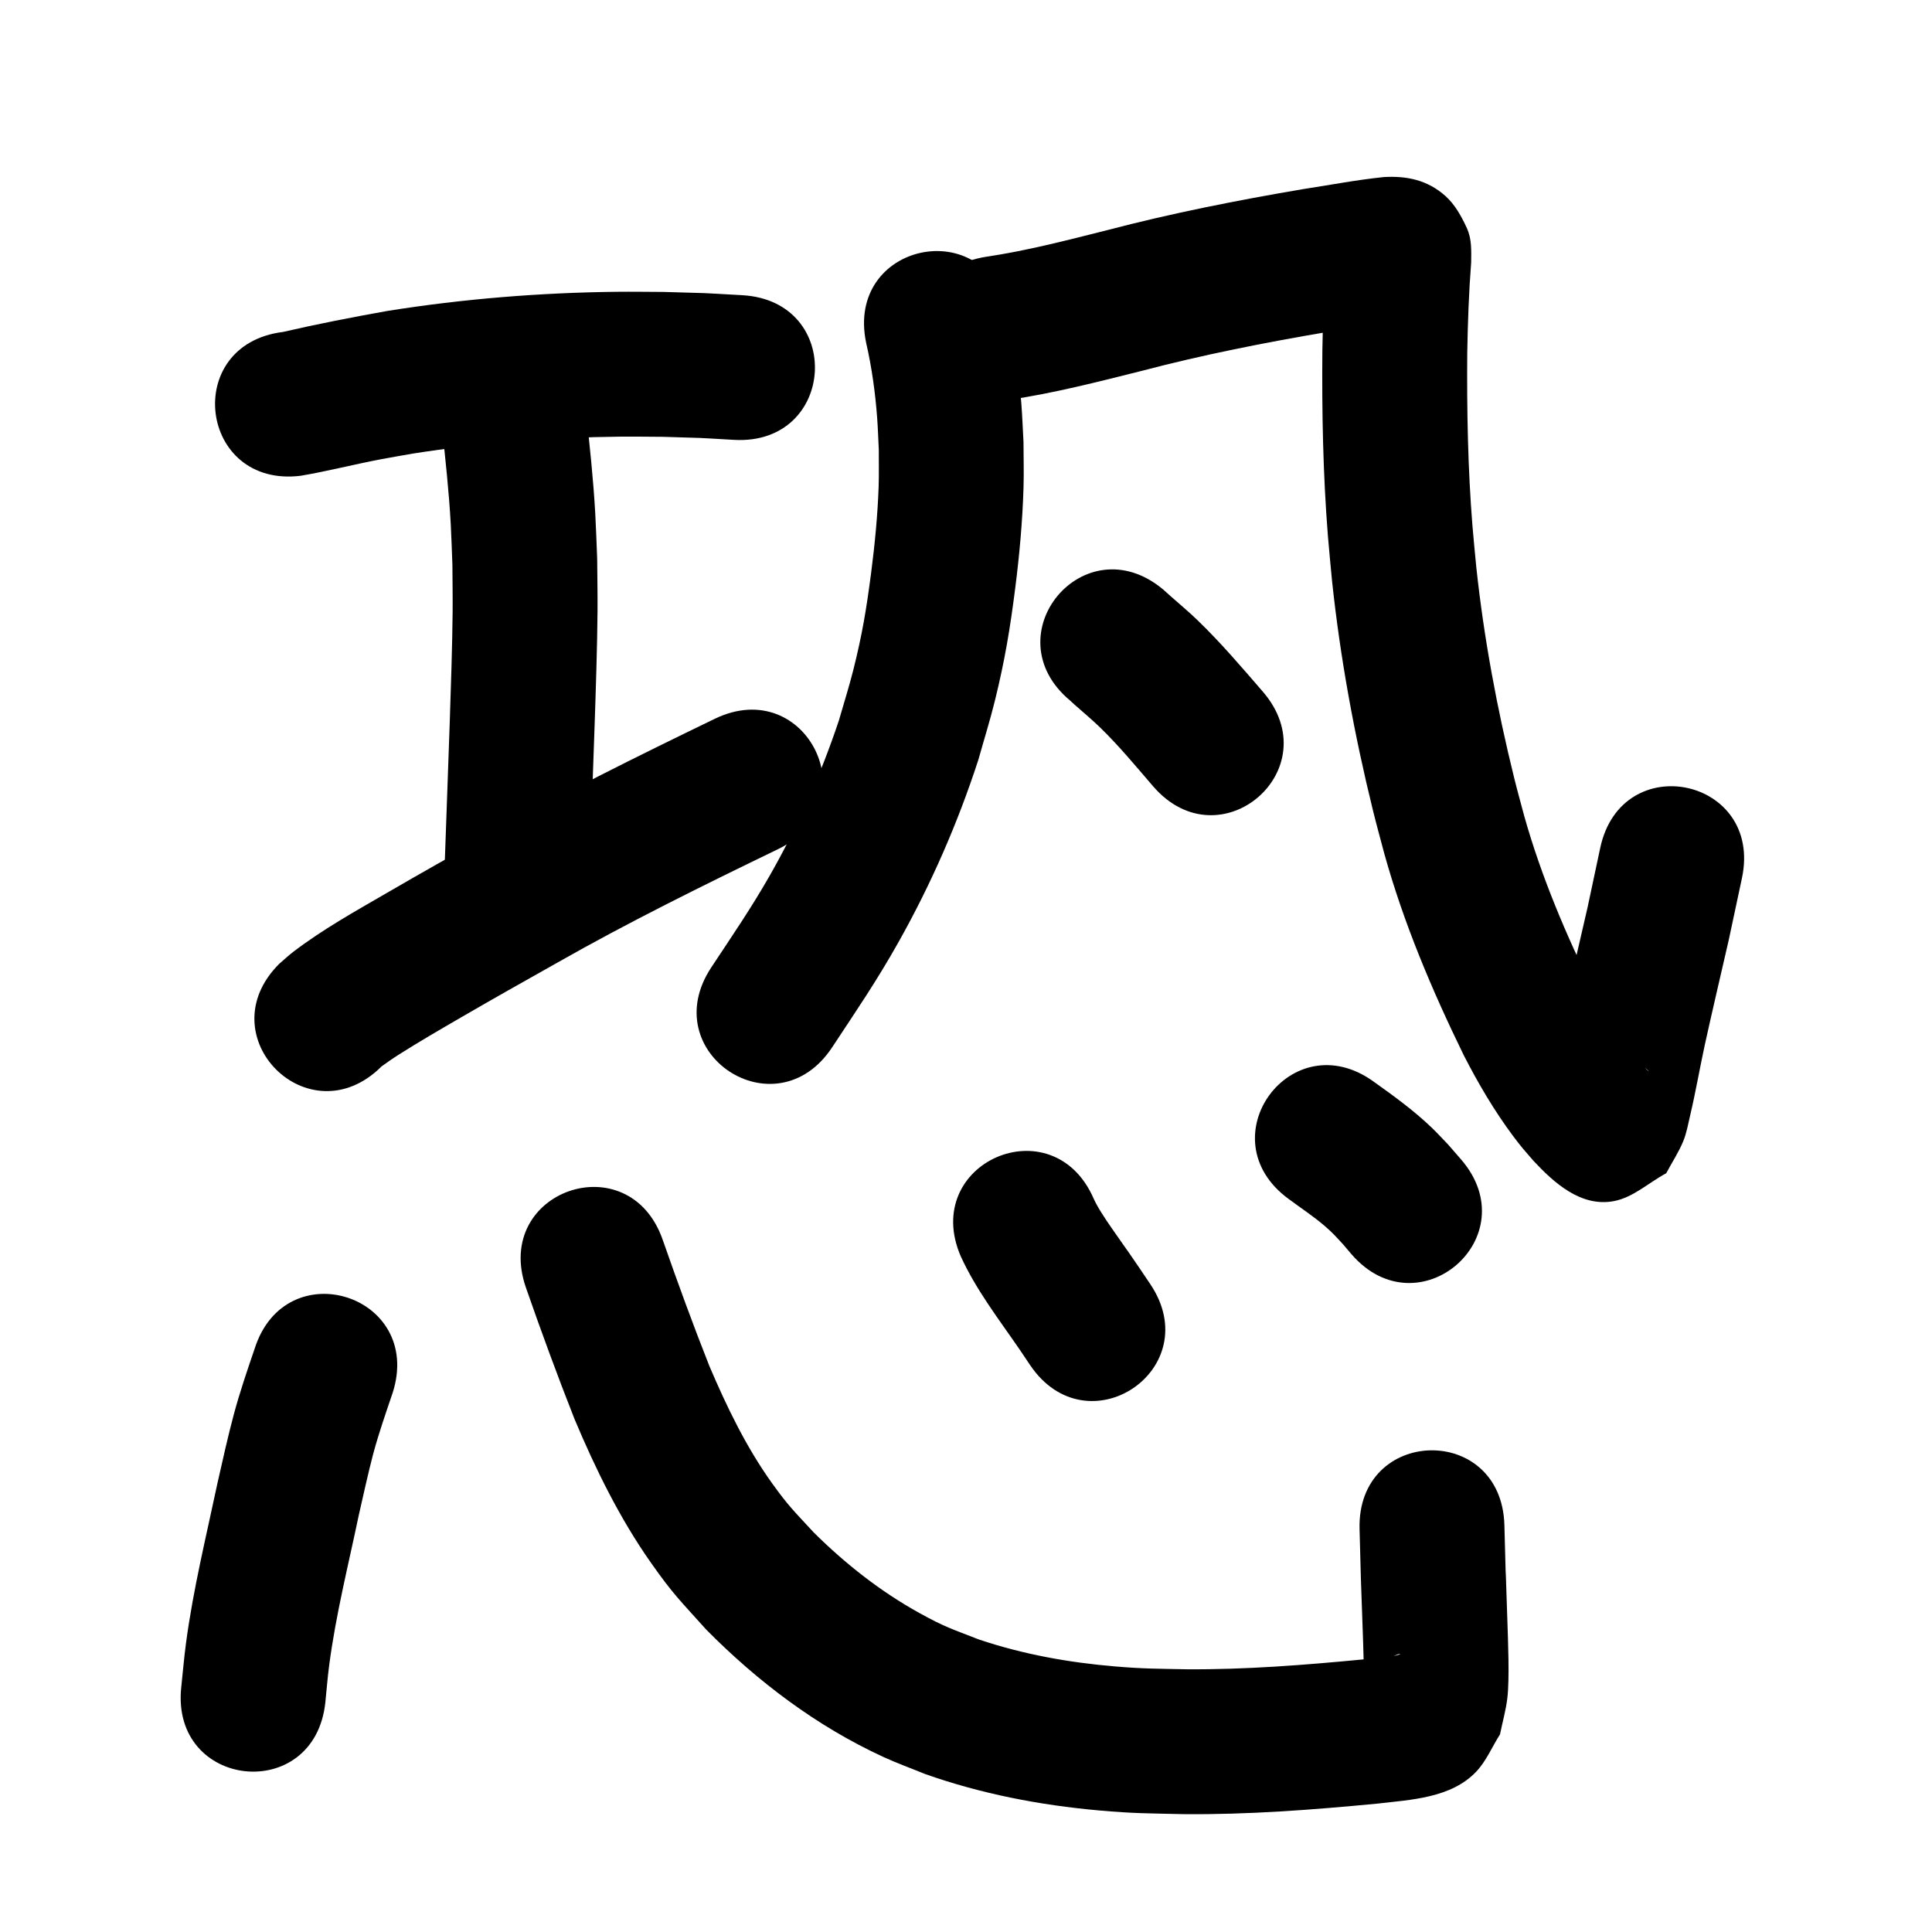 <?xml version="1.0" ?>
<svg xmlns="http://www.w3.org/2000/svg" viewBox="0 0 1000 1000">
<path d="m 155.723,246.245 c 13.963,-2.373 27.691,-5.933 41.61,-8.564 5.435,-1.027 10.892,-1.935 16.338,-2.903 35.523,-5.579 71.436,-8.407 107.386,-8.77 7.374,-0.074 14.749,0.06 22.124,0.09 25.548,0.794 13.295,0.243 36.764,1.573 52.95,2.961 57.137,-71.922 4.187,-74.883 v 0 c -26.051,-1.44 -12.487,-0.85 -40.695,-1.689 -8.077,-0.023 -16.155,-0.161 -24.231,-0.068 -39.744,0.457 -79.445,3.654 -118.702,9.912 -18.103,3.239 -36.144,6.734 -54.063,10.879 -52.625,6.563 -43.343,80.987 9.282,74.423 z"/>
<path d="m 228.713,220.752 c 1.832,16.849 3.673,33.708 4.599,50.638 0.382,6.983 0.567,13.975 0.85,20.963 0.04,8.126 0.187,16.252 0.119,24.378 -0.139,16.465 -0.923,40.207 -1.474,56.505 -0.944,27.923 -2.005,55.842 -2.977,83.764 -1.845,53.001 73.11,55.61 74.955,2.609 v 0 c 0.975,-28.007 2.042,-56.011 2.985,-84.018 0.587,-17.408 1.389,-41.819 1.51,-59.298 0.062,-9.015 -0.121,-18.029 -0.182,-27.044 -0.327,-7.757 -0.549,-15.519 -0.982,-23.27 -1.007,-18.056 -2.957,-36.039 -4.919,-54.01 -6.21,-52.668 -80.694,-43.885 -74.484,8.783 z"/>
<path d="m 197.503,551.965 c 3.033,-2.163 5.348,-3.836 8.831,-6.052 9.863,-6.275 22.275,-13.501 32.101,-19.195 20.097,-11.645 29.152,-16.669 49.827,-28.33 37.285,-21.203 75.768,-40.142 114.355,-58.822 47.732,-23.113 15.045,-90.615 -32.686,-67.503 v 0 c -39.994,19.37 -79.87,39.027 -118.519,61.002 -20.33,11.469 -31.098,17.457 -50.954,28.979 -16.566,9.613 -33.553,19.047 -48.8,30.727 -2.483,1.902 -4.753,4.068 -7.129,6.102 -37.542,37.458 15.431,90.55 52.973,53.092 z"/>
<path d="m 448.317,177.456 c 2.95,12.832 4.753,25.963 5.715,39.091 0.397,5.422 0.555,10.859 0.833,16.289 -0.03,6.384 0.135,12.771 -0.089,19.151 -0.511,14.594 -1.975,29.876 -3.859,44.328 -2.481,19.039 -4.595,31.969 -9.299,50.663 -2.191,8.709 -4.935,17.269 -7.402,25.903 -9.253,27.747 -21.134,54.554 -35.603,79.978 -9.655,16.965 -19.74,31.659 -30.471,47.887 -29.214,44.261 33.381,85.576 62.595,41.314 v 0 c 12.771,-19.382 22.828,-33.971 34.344,-54.458 16.86,-29.995 30.671,-61.602 41.309,-94.323 2.856,-10.202 6.039,-20.319 8.569,-30.607 5.164,-21 7.822,-37.039 10.528,-58.327 2.207,-17.355 3.774,-34.742 4.29,-52.235 0.229,-7.764 -0.013,-15.534 -0.019,-23.302 -0.371,-6.625 -0.601,-13.259 -1.112,-19.874 -1.219,-15.772 -3.467,-31.528 -6.943,-46.962 -10.949,-51.891 -84.333,-36.407 -73.384,15.484 z"/>
<path d="m 521.983,206.997 c 23.334,-3.436 46.21,-9.321 69.058,-15.056 31.644,-8.326 63.739,-14.654 95.985,-20.114 8.858,-1.425 17.709,-2.901 26.582,-4.234 3.262,-0.49 6.557,-1.048 9.852,-1.293 -8.548,0.983 -18.121,-2.81 -24.466,-8.203 -4.507,-3.831 -7.527,-9.231 -10.266,-14.474 -1.129,-2.16 -1.754,-6.686 -2.224,-9.974 -1.335,15.845 -1.757,31.737 -2.049,47.629 -0.271,31.932 0.321,63.894 2.836,95.739 0.619,7.838 1.438,15.659 2.157,23.488 4.248,40.136 11.591,79.95 21.234,119.136 1.801,7.318 3.828,14.579 5.742,21.868 10.05,36.258 24.75,70.949 41.218,104.697 7.495,14.586 15.807,28.801 25.642,41.948 4.322,5.777 5.932,7.473 10.434,12.682 10.417,11.118 24.474,24.182 41.733,20.837 10.003,-1.939 17.977,-9.597 26.965,-14.396 2.929,-5.498 6.403,-10.74 8.788,-16.495 1.775,-4.284 2.55,-8.922 3.616,-13.435 2.867,-12.142 4.96,-24.454 7.608,-36.646 2.653,-12.219 9.778,-42.929 12.348,-54.077 2.282,-10.696 4.564,-21.392 6.845,-32.088 11.057,-51.868 -62.295,-67.504 -73.352,-15.636 v 0 c -2.192,10.293 -4.385,20.586 -6.577,30.879 -3.074,13.335 -9.677,41.765 -12.713,55.748 -1.077,4.958 -5.439,26.416 -6.902,33.56 -0.369,1.802 -2.858,5.988 -1.113,5.404 2.682,-0.897 3.427,-4.501 5.141,-6.751 7.953,-3.622 15.199,-9.699 23.86,-10.867 6.793,-0.916 13.426,2.879 19.958,4.96 1.323,0.422 4.412,3.375 3.299,2.544 -1.032,-0.77 -2.165,-2.02 -2.998,-2.859 -10.195,-11.483 -18.229,-24.616 -25.208,-38.265 -14.363,-29.285 -27.206,-59.394 -36.065,-90.847 -1.727,-6.532 -3.561,-13.037 -5.181,-19.597 -8.87,-35.919 -15.697,-72.408 -19.638,-109.202 -0.667,-7.176 -1.426,-14.344 -2.002,-21.528 -2.382,-29.753 -2.919,-59.618 -2.686,-89.454 0.273,-15.63 0.819,-31.242 2.03,-46.831 0.031,-6.006 0.401,-12.019 -2.258,-17.792 -2.765,-6.002 -6.089,-12.071 -11,-16.492 -9.339,-8.408 -20.202,-10.539 -31.867,-9.871 -14.039,1.43 -27.916,4.121 -41.858,6.244 -34.17,5.799 -68.181,12.515 -101.72,21.319 -20.667,5.194 -41.349,10.6 -62.458,13.71 -52.387,8.253 -40.715,82.339 11.672,74.086 z"/>
<path d="m 553.985,362.695 c 0.736,0.677 1.46,1.367 2.208,2.03 4.279,3.793 9.276,7.979 13.347,11.941 9.747,9.485 18.455,20.055 27.324,30.335 34.664,40.136 91.425,-8.886 56.761,-49.022 v 0 c -10.869,-12.572 -21.63,-25.206 -33.592,-36.77 -4.613,-4.459 -8.905,-8.031 -13.627,-12.195 -1.498,-1.321 -2.98,-2.659 -4.47,-3.989 -40.778,-33.906 -88.729,23.763 -47.95,57.669 z"/>
<path d="m 131.804,698.076 c -3.863,11.27 -7.704,22.55 -10.795,34.064 -3.116,11.609 -5.696,23.45 -8.369,35.163 -5.839,27.613 -12.619,55.099 -16.358,83.11 -1.015,7.599 -1.647,15.245 -2.47,22.867 -5.576,52.739 69.008,60.625 74.584,7.886 v 0 c 0.651,-6.32 1.131,-12.659 1.952,-18.959 3.44,-26.381 9.981,-52.232 15.416,-78.237 1.949,-8.563 4.929,-22.072 7.258,-30.874 2.886,-10.91 6.625,-21.551 10.237,-32.233 16.113,-50.526 -55.342,-73.313 -71.455,-22.787 z"/>
<path d="m 272.179,666.361 c 7.971,22.896 16.324,45.651 25.216,68.205 10.889,25.865 23.323,51.247 39.503,74.268 11.671,16.606 15.212,19.657 28.742,34.752 26.538,26.798 57.063,49.909 91.436,65.745 7.09,3.266 14.448,5.914 21.673,8.87 29.031,10.28 59.383,16.129 90.012,18.87 18.077,1.617 25.731,1.504 43.777,1.927 33.491,0.324 66.913,-2.248 100.225,-5.433 17.362,-2.014 38.323,-2.833 51.32,-16.555 5.248,-5.541 8.206,-12.87 12.309,-19.305 1.27,-6.276 3.062,-12.47 3.811,-18.829 1.193,-10.123 0.32,-30.024 0.016,-39.703 -1.936,-61.597 0.236,16.033 -1.543,-49.729 -1.437,-53.014 -76.41,-50.981 -74.972,2.033 v 0 c 1.193,43.915 0.18,9.346 1.547,49.873 0.198,5.868 0.425,11.736 0.554,17.606 0.073,3.342 -0.412,6.717 0.054,10.027 0.063,0.444 0.888,-0.129 1.331,-0.193 2.592,-2.82 4.733,-6.134 7.777,-8.459 2.552,-1.95 5.737,-2.902 8.703,-4.132 0.326,-0.135 1.392,-0.022 1.056,0.085 -5.872,1.877 -13.158,1.471 -19.114,2.624 -30.385,2.916 -60.867,5.324 -91.417,5.11 -15.292,-0.313 -21.883,-0.205 -37.109,-1.482 -23.886,-2.003 -47.604,-6.271 -70.358,-13.919 -14.226,-5.578 -17.377,-6.276 -30.807,-13.699 -20.152,-11.139 -38.378,-25.502 -54.698,-41.684 -9.997,-10.876 -12.86,-13.335 -21.505,-25.369 -13.472,-18.753 -23.535,-39.668 -32.562,-60.836 -8.516,-21.54 -16.459,-43.294 -24.09,-65.163 -17.323,-50.124 -88.209,-25.626 -70.886,24.498 z"/>
<path d="m 497.355,650.425 c 7.953,17.351 19.736,32.533 30.48,48.194 1.769,2.63 3.539,5.259 5.308,7.889 29.612,43.996 91.831,2.117 62.219,-41.878 v 0 c -1.898,-2.819 -3.796,-5.637 -5.693,-8.456 -13.038,-18.983 0.642,0.861 -11.603,-16.694 -3.716,-5.327 -7.537,-10.675 -10.665,-16.383 -0.47,-0.857 -0.86,-1.756 -1.29,-2.633 -21.185,-48.618 -89.941,-18.657 -68.756,29.961 z"/>
<path d="m 666.986,620.573 c 6.211,4.632 12.731,8.876 18.614,13.936 4.488,3.861 5.654,5.348 9.655,9.646 1.403,1.653 2.806,3.306 4.21,4.959 34.633,40.163 91.432,-8.814 56.799,-48.978 v 0 c -2.274,-2.611 -4.547,-5.222 -6.821,-7.833 -2.788,-2.869 -5.478,-5.837 -8.364,-8.607 -9.186,-8.816 -19.46,-16.284 -29.806,-23.651 -42.799,-31.316 -87.087,29.211 -44.288,60.528 z"/>
</svg>
